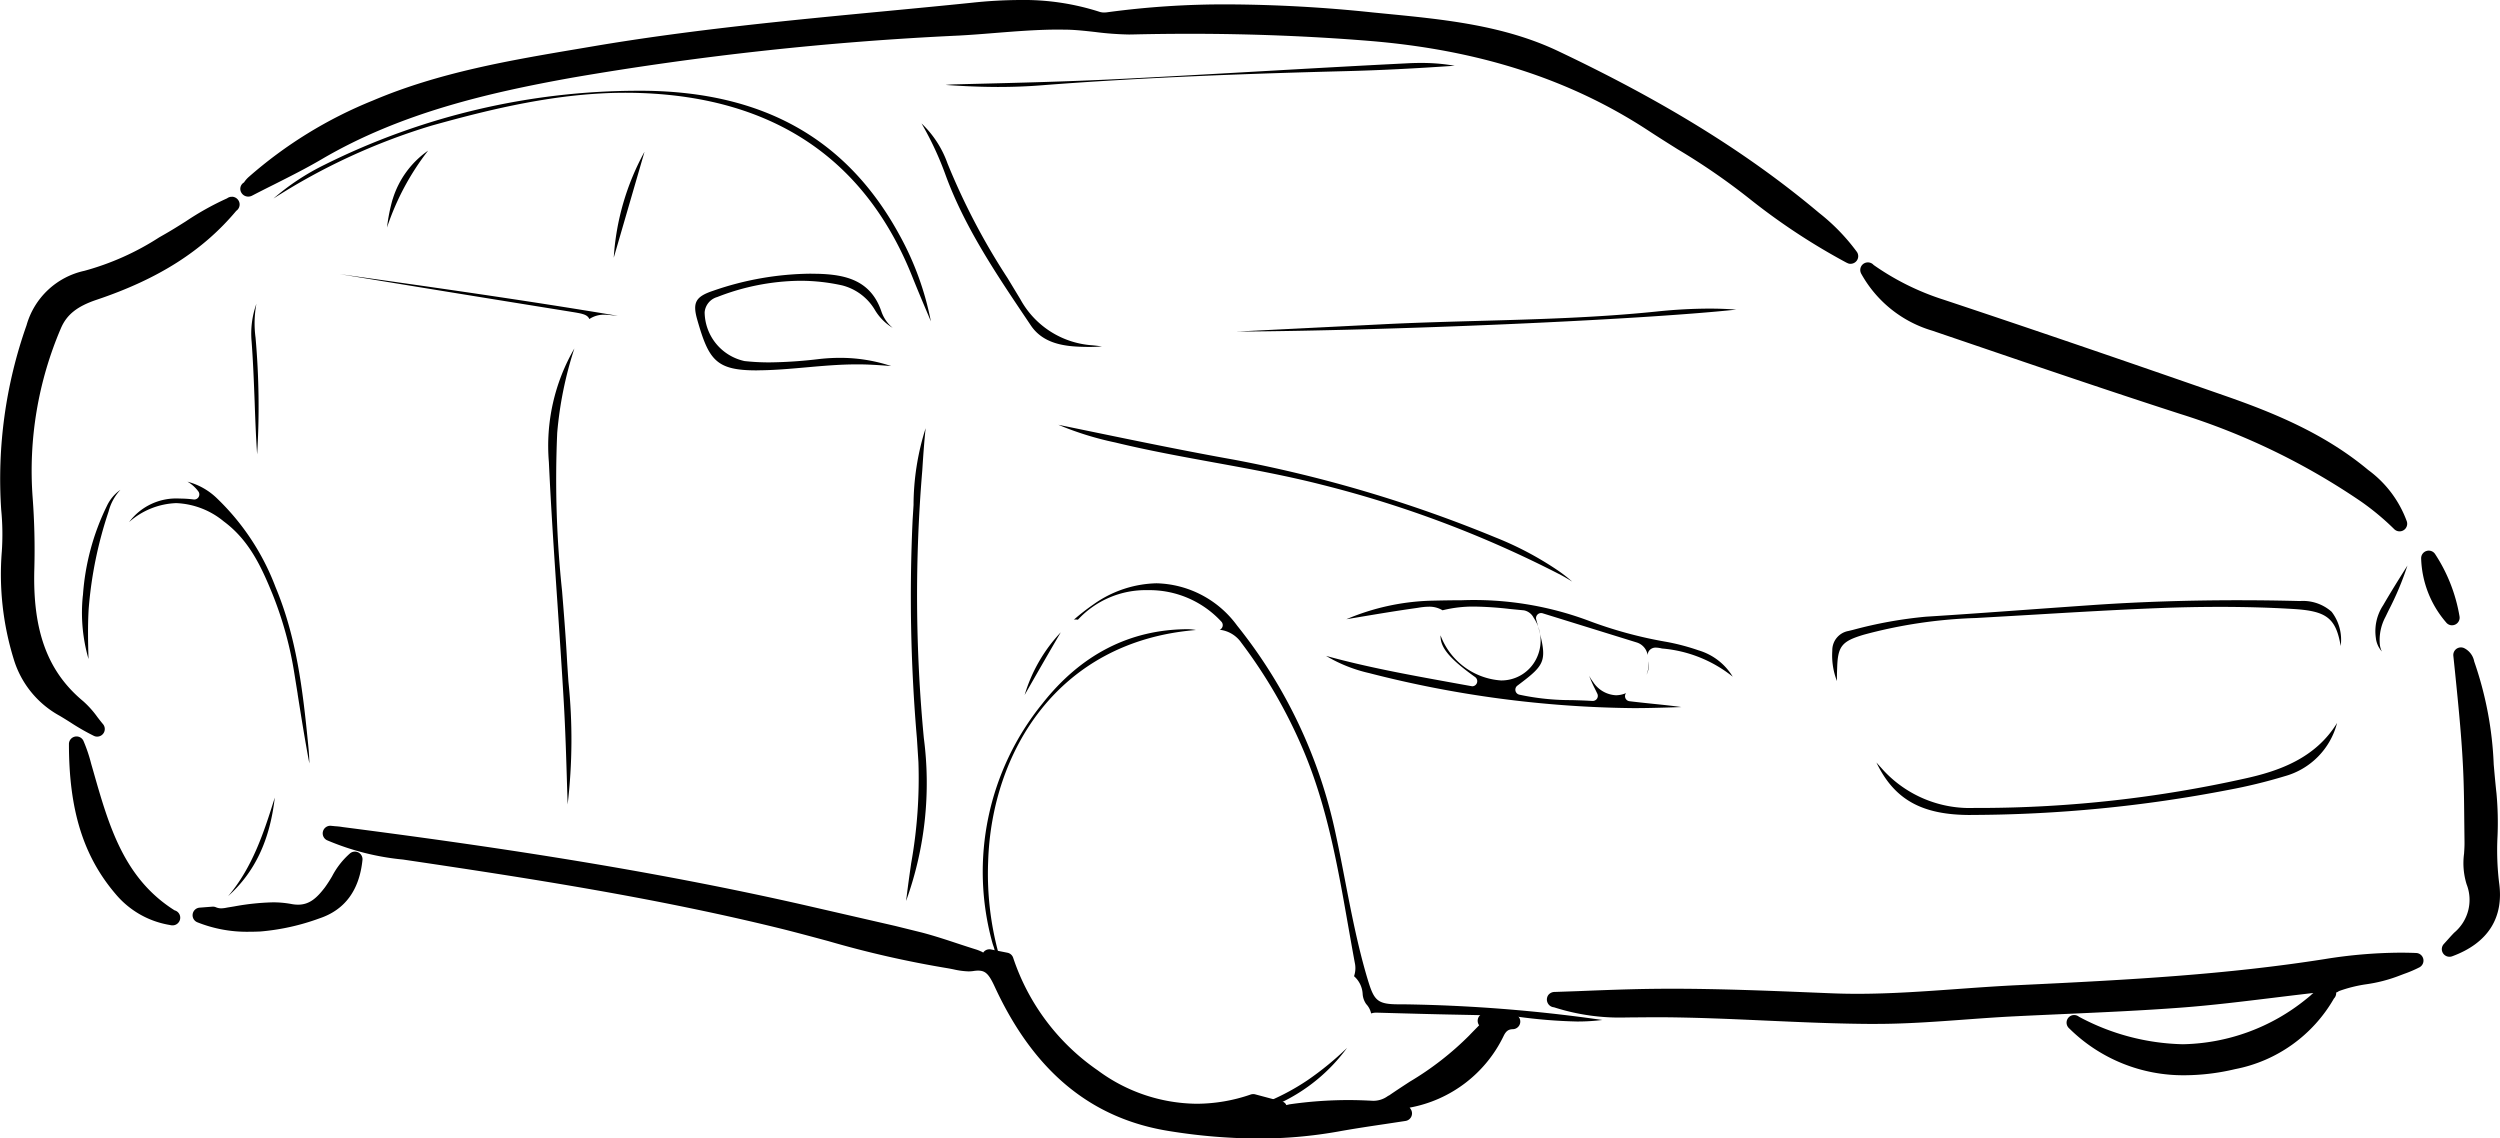 <svg xmlns="http://www.w3.org/2000/svg" width="245.937" height="111.991" viewBox="0 0 245.937 111.991">
  <g id="Group_9" data-name="Group 9" transform="translate(-932.948 -461.669)">
    <path id="Path_43" data-name="Path 43" d="M1048.081,572.956c-7.762-1.2-13.412-5.858-17.279-14.224-.58-1.255-.918-1.579-1.64-1.579a2.807,2.807,0,0,0-.4.032,3.269,3.269,0,0,1-.536.044,7.573,7.573,0,0,1-1.478-.2c-.208-.042-.415-.083-.61-.115a101.116,101.116,0,0,1-11.716-2.667c-1.506-.405-3.012-.812-4.525-1.192-12.225-3.016-24.514-4.936-37.31-6.829a25.122,25.122,0,0,1-7.47-1.9.749.749,0,0,1,.326-1.423c.034,0,.522.049.522.049a6.364,6.364,0,0,1,.7.08c13.627,1.764,29.756,4.072,46.08,7.826l8.269,1.9,2.629.651c1.176.309,2.341.691,3.5,1.076.624.205,1.245.41,1.876.605a4.083,4.083,0,0,1,.424.17.815.815,0,0,1,.224.124.733.733,0,0,1,.619-.328.714.714,0,0,1,.146.014l1.623.324a.745.745,0,0,1,.565.5,21.789,21.789,0,0,0,8.328,11.078,16.578,16.578,0,0,0,9.719,3.279,16.349,16.349,0,0,0,5.323-.911.753.753,0,0,1,.244-.039.731.731,0,0,1,.192.024l2.619.7a.586.586,0,0,1,.444.358c.036-.01.3-.073.331-.078a40.774,40.774,0,0,1,5.755-.417c.743,0,1.486.022,2.439.071a2.387,2.387,0,0,0,1.44-.451.772.772,0,0,1,.148-.078c.673-.463,1.357-.911,2.042-1.357a29.634,29.634,0,0,0,5.842-4.541c.146-.161.9-.921.972-1a.759.759,0,0,1-.136-.553.75.75,0,0,1,.741-.639l2.689.076a.748.748,0,0,1,.008,1.5c-.371.015-.639.129-.9.68a12.818,12.818,0,0,1-9.239,7.036,1.3,1.3,0,0,1,.144.209.752.752,0,0,1-.544,1.1l-1.98.3c-1.572.233-3.116.465-4.664.745a44.376,44.376,0,0,1-7.872.685A55.9,55.9,0,0,1,1048.081,572.956Zm66.908-85.335a.759.759,0,0,0,.631-.329.745.745,0,0,0,0-.84,19.653,19.653,0,0,0-3.706-3.828c-6.956-5.852-15.123-10.917-25.7-15.936-5.352-2.537-11.224-3.109-16.9-3.665l-1.333-.131a141.267,141.267,0,0,0-14.2-.792,86.062,86.062,0,0,0-11.936.78,2.14,2.14,0,0,1-.281.019,1.441,1.441,0,0,1-.421-.058,24.308,24.308,0,0,0-7.85-1.172,46.049,46.049,0,0,0-4.751.27c-2.809.288-5.618.556-8.427.824-9.451.9-19.221,1.834-28.762,3.452l-1.394.236c-6.778,1.143-13.785,2.325-20.324,5.105a42.765,42.765,0,0,0-12.262,7.56,2.792,2.792,0,0,0-.422.5.728.728,0,0,0-.263,1,.776.776,0,0,0,.687.393.788.788,0,0,0,.361-.088c.718-.373,1.442-.738,2.168-1.1,1.552-.782,3.16-1.591,4.693-2.49,7.759-4.553,16.426-6.544,24.631-8.02a308.678,308.678,0,0,1,38.081-4.145c1.187-.065,2.373-.16,3.56-.256,2.044-.163,4.156-.331,6.215-.331l.877.01c.909.024,1.82.127,2.734.229a30.287,30.287,0,0,0,3.323.246l.351-.005q2.829-.066,5.652-.066c5.947,0,11.843.232,17.52.69,10.806.87,19.815,3.757,27.549,8.824.962.631,1.936,1.243,2.911,1.855a64.573,64.573,0,0,1,7.282,5.04,63.5,63.5,0,0,0,9.2,6.045,2.2,2.2,0,0,0,.338.156A.794.794,0,0,0,1114.989,487.621Zm2.527,74.775c2.921,0,5.869-.217,8.717-.426,1.625-.119,3.25-.239,4.878-.319,1.608-.081,3.216-.151,4.824-.224,3.825-.169,7.777-.344,11.663-.639,2.989-.226,6.008-.6,8.927-.955,1.393-.17,2.789-.341,4.183-.5.161-.017.319-.044.477-.071a3.982,3.982,0,0,1,.648-.075.941.941,0,0,1,.412.08.731.731,0,0,0,.317.071.746.746,0,0,0,.473-.169,13.61,13.61,0,0,1,2.724-.677,14.7,14.7,0,0,0,3.043-.772l.635-.241a12.128,12.128,0,0,0,1.526-.651.749.749,0,0,0-.322-1.408c-.519-.022-1.035-.032-1.552-.032a47.839,47.839,0,0,0-7.475.636c-9.592,1.506-18.95,2.032-30.184,2.561-1.966.092-3.93.234-5.891.375-3.241.234-6.591.475-9.878.475-.811,0-1.62-.015-2.431-.046l-1.864-.076c-4.561-.185-9.275-.377-13.924-.377q-2.028,0-4.052.053c-1.749.046-3.5.115-5.243.185l-2.239.078a.788.788,0,0,0-.655.315.776.776,0,0,0-.039.794.755.755,0,0,0,.607.4,21.143,21.143,0,0,0,7.172,1l2.7-.022c3.66,0,7.383.168,10.981.331,3.487.156,7.092.32,10.65.329ZM942.507,534.134a.748.748,0,0,0,.573-1.23c-.19-.224-.368-.456-.548-.69a9.366,9.366,0,0,0-1.406-1.569c-3.5-2.906-4.982-6.929-4.8-13.042a69.265,69.265,0,0,0-.168-7.007,35.607,35.607,0,0,1,2.782-16.635c.575-1.343,1.591-2.152,3.506-2.8,6.084-2.042,10.457-4.826,13.746-8.754a.754.754,0,0,0,.28-.356.739.739,0,0,0-.029-.6.775.775,0,0,0-.594-.424.57.57,0,0,0-.093,0,.756.756,0,0,0-.468.154,27.942,27.942,0,0,0-4.051,2.258c-.658.414-1.314.829-1.986,1.214l-.646.37a26.247,26.247,0,0,1-7.36,3.289,7.587,7.587,0,0,0-5.687,5.36,45.39,45.39,0,0,0-2.492,18.141,24.885,24.885,0,0,1,.061,4.1,28.228,28.228,0,0,0,1.167,10.587,9.467,9.467,0,0,0,4.527,5.586c.355.21.706.429,1.057.651a21.888,21.888,0,0,0,2.31,1.325A.714.714,0,0,0,942.507,534.134Zm226.5-20.193a.748.748,0,0,0,.714-.972,10.863,10.863,0,0,0-3.794-5.06c-4.325-3.611-9.346-5.65-14.129-7.317-10.291-3.588-19.323-6.673-27.614-9.431a25.355,25.355,0,0,1-6.919-3.425.75.75,0,0,0-.563-.254.76.76,0,0,0-.3.061.747.747,0,0,0-.412.923.865.865,0,0,0,.083.178,11.808,11.808,0,0,0,6.956,5.553l3.871,1.318c6.7,2.285,13.639,4.649,20.5,6.866a67.016,67.016,0,0,1,17.832,8.637,25.144,25.144,0,0,1,3.25,2.709A.75.75,0,0,0,1169.009,513.941Zm4.907,41.85a.778.778,0,0,0,.258-.044c3.53-1.293,5.128-3.81,4.619-7.284a26.688,26.688,0,0,1-.151-4.5,31.406,31.406,0,0,0-.1-4.237c-.105-.95-.19-1.9-.273-2.858a35.028,35.028,0,0,0-1.918-10.123,1.847,1.847,0,0,0-.991-1.316.735.735,0,0,0-.317-.07.745.745,0,0,0-.746.823l.152,1.464c.377,3.721.738,7.232.855,10.833.044,1.32.056,2.643.068,3.966l.024,2.066c.005.375-.019.753-.044,1.131a7.036,7.036,0,0,0,.251,3.021,4.2,4.2,0,0,1-1.206,4.743c-.2.2-.4.422-.628.678l-.407.45a.748.748,0,0,0,.551,1.255Zm-216.43-2.461c.361,0,.721-.009,1.082-.026a22.284,22.284,0,0,0,5.789-1.284c2.514-.831,3.944-2.766,4.251-5.75a.749.749,0,0,0-.385-.731.732.732,0,0,0-.36-.093.748.748,0,0,0-.465.161,7.723,7.723,0,0,0-1.772,2.254,12.964,12.964,0,0,1-.709,1.1c-.8,1.05-1.525,1.705-2.638,1.705a3.466,3.466,0,0,1-.687-.07,9.849,9.849,0,0,0-1.82-.159,24,24,0,0,0-3.779.4l-.712.117a2.988,2.988,0,0,1-.567.073,1.32,1.32,0,0,1-.531-.11.743.743,0,0,0-.29-.058c-.02,0-1.306.1-1.306.1a.748.748,0,0,0-.229,1.437A13.123,13.123,0,0,0,957.486,553.33Zm190.392,14.117a21.825,21.825,0,0,0,4.941-.6,14.339,14.339,0,0,0,9.731-6.948.76.76,0,0,0,.207-.385.747.747,0,0,0-.266-.734.8.8,0,0,0-.489-.173.649.649,0,0,0-.139.015.846.846,0,0,0-.232.083,4.55,4.55,0,0,0-1.413.921c-.129.109-.256.219-.39.321a19.83,19.83,0,0,1-12.135,4.449h0a22.561,22.561,0,0,1-10.228-2.707.752.752,0,0,0-.47-.165.732.732,0,0,0-.495.187.748.748,0,0,0-.1,1.009.964.964,0,0,0,.151.158A15.939,15.939,0,0,0,1147.878,567.447ZM949.914,552.7a.731.731,0,0,0,.521-.2l.025-.024a.749.749,0,0,0-.339-1.253c-5-3.157-6.471-8.33-8.025-13.8l-.181-.626a14.838,14.838,0,0,0-.757-2.244.748.748,0,0,0-.68-.436.678.678,0,0,0-.161.017.748.748,0,0,0-.587.731c0,6.483,1.413,11.034,4.593,14.757a8.815,8.815,0,0,0,5.335,3.043A.931.931,0,0,0,949.914,552.7Zm224.252-29.521a.726.726,0,0,0,.307-.066.746.746,0,0,0,.429-.814,15.971,15.971,0,0,0-2.4-6.123.748.748,0,0,0-1.374.415,10.073,10.073,0,0,0,2.451,6.3A.743.743,0,0,0,1174.166,523.183Z"/>
    <path id="Path_44" data-name="Path 44" d="M1057.856,569.961a22.785,22.785,0,0,0,3.718-2.024,29.986,29.986,0,0,0,3.891-3.185,17.255,17.255,0,0,1-6.661,5.463Zm24.4-8.274-.512-.027-2.541-.036a1.432,1.432,0,0,0-.592-.088l-2.361-.049c-2.312-.043-4.627-.109-6.958-.173l-.936-.026a1.609,1.609,0,0,0-.524.08,1.94,1.94,0,0,0-.482-.921,1.931,1.931,0,0,1-.351-1,2.5,2.5,0,0,0-.845-1.742l0-.01a2.435,2.435,0,0,0,.1-1.167c-.237-1.264-.458-2.533-.683-3.8-1.011-5.762-2.056-11.719-4.414-17.281a49.573,49.573,0,0,0-6.1-10.557,2.987,2.987,0,0,0-2.119-1.267.5.5,0,0,0,.173-.787,9.617,9.617,0,0,0-7.234-3.111,9.1,9.1,0,0,0-6.89,2.907,1.205,1.205,0,0,0-.212-.018,1.362,1.362,0,0,0-.183.013,21.37,21.37,0,0,1,1.952-1.518,11.093,11.093,0,0,1,6.174-2.059,10.108,10.108,0,0,1,7.928,4.159,48.9,48.9,0,0,1,9.731,20.646c.328,1.513.621,3.031.913,4.546.59,3.043,1.2,6.189,2.108,9.3.694,2.329.9,2.768,3.152,2.768l.475,0a152.364,152.364,0,0,1,19.557,1.54,19.673,19.673,0,0,1-2.495.151A50.421,50.421,0,0,1,1082.254,561.687Zm-51.42-6.288a2.935,2.935,0,0,0-.178-.709c-.032-.1-.066-.2-.088-.283a26.257,26.257,0,0,1,4.922-23.521c3.8-4.833,8.617-7.3,14.3-7.321a5.122,5.122,0,0,1,.811.081c-13.666,1.113-20.12,12.084-20.446,22.782a29.834,29.834,0,0,0,1.026,9.042Zm-8.759-5.08c.01-.068.071-.521.071-.521.129-1.063.28-2.122.433-3.185a47.6,47.6,0,0,0,.717-9.982l-.147-2.295a163.308,163.308,0,0,1-.426-21.491l.093-1.5a25.118,25.118,0,0,1,1.189-7.551c-.149,1.416-.244,2.807-.329,4.145a148.024,148.024,0,0,0,.151,26.332,34.072,34.072,0,0,1-1.694,15.885C1022.112,550.212,1022.092,550.263,1022.075,550.319Zm-62.1-10.16c-.489,4.2-1.968,7.312-4.59,9.67C957.793,547,958.912,543.543,959.971,540.159Zm166.8,1.684c-4.729,0-7.47-1.481-9.238-5.165.075.085.718.8.718.8a11.571,11.571,0,0,0,8.859,3.674l.731,0a120.449,120.449,0,0,0,25.882-2.882c3.381-.736,6.99-1.986,9.129-5.48a7.335,7.335,0,0,1-5.168,5.243,51.414,51.414,0,0,1-5.521,1.343,134.884,134.884,0,0,1-25.294,2.463Zm-138.045-2.88c-.083-2.77-.166-5.538-.327-8.3-.183-3.177-.4-6.352-.611-9.529-.317-4.668-.634-9.339-.851-14.014a19.1,19.1,0,0,1,2.51-11.173,36.73,36.73,0,0,0-1.689,8.3,104.359,104.359,0,0,0,.478,15.566c.168,2.076.336,4.149.456,6.227.048.9.109,1.8.17,2.7a54.816,54.816,0,0,1-.078,12.067Zm-26.5-9.012-.322-2a36,36,0,0,0-2.149-7.823c-1.111-2.726-2.312-5.323-4.8-7.165a7.828,7.828,0,0,0-4.678-1.8,7.379,7.379,0,0,0-4.636,1.867,5.779,5.779,0,0,1,4.987-2.315,11.024,11.024,0,0,1,1.362.088c.02,0,.042.005.061.005a.5.5,0,0,0,.4-.8,3.515,3.515,0,0,0-1.07-.955,6.544,6.544,0,0,1,2.916,1.65,23.681,23.681,0,0,1,5.748,8.715c2.051,4.9,2.677,9.984,3.228,15.651.054.556.1,1.126.1,1.7C962.951,534.49,962.583,532.2,962.228,529.951Zm105.432-2.061a14.537,14.537,0,0,1-4.269-1.7c4.011,1.111,8.116,1.856,12.109,2.582,0,0,2.249.41,2.278.41a.5.5,0,0,0,.29-.9c-2.544-1.825-3.45-2.926-3.411-4.111a6.842,6.842,0,0,0,5.957,4.437,3.836,3.836,0,0,0,3.448-2.1,4.011,4.011,0,0,0-.247-4.071,1.366,1.366,0,0,0-.955-.726l-1.388-.134a34.128,34.128,0,0,0-3.479-.236,12.428,12.428,0,0,0-3.139.365,2.5,2.5,0,0,0-1.34-.353,6.6,6.6,0,0,0-1.03.1l-.258.039c-2,.28-3.991.616-5.984.952l-.853.144a22.941,22.941,0,0,1,8.286-1.825c1.019-.024,2.035-.044,3.048-.044a32.263,32.263,0,0,1,12.372,1.964,41.786,41.786,0,0,0,7.816,2.134,21.885,21.885,0,0,1,3.141.834,5.886,5.886,0,0,1,3.35,2.587,12.811,12.811,0,0,0-6.964-2.773,2.706,2.706,0,0,0-.587-.087.8.8,0,0,0-.658.285.751.751,0,0,0-.163.455,1.551,1.551,0,0,0-1.079-1.249L1084.7,522a.507.507,0,0,0-.148-.022.5.5,0,0,0-.48.631c1.135,4.118,1.084,4.3-1.852,6.51a.5.5,0,0,0,.18.885,23.928,23.928,0,0,0,5.161.538c.667.02,1.347.039,2.041.083a.171.171,0,0,0,.032,0,.5.5,0,0,0,.451-.714l-.224-.46a12.123,12.123,0,0,1-.585-1.311,4.395,4.395,0,0,0,.39.614,2.854,2.854,0,0,0,2.246,1.311,2.555,2.555,0,0,0,1-.214.5.5,0,0,0,.334.8c.826.1,1.627.185,2.409.265.921.095,1.82.188,2.7.31-.913.034-1.829.058-2.746.08q-1.008.026-2.017.024A108.339,108.339,0,0,1,1067.66,527.89Zm-30.372-4v0c-1.2,2.047-2.371,4.093-3.545,6.147A15.421,15.421,0,0,1,1037.288,523.887Zm76.368,4.785a6.963,6.963,0,0,1-.46-2.992,1.924,1.924,0,0,1,1.576-1.939l.446-.108a42.364,42.364,0,0,1,7.192-1.3c3.2-.2,6.406-.432,9.609-.663q3.567-.259,7.137-.507c4.507-.3,9.195-.45,13.931-.45q3.058,0,6.115.08a4.238,4.238,0,0,1,3.116,1.057,4.525,4.525,0,0,1,.89,3.367h0c-.473-2.8-1.445-3.45-4.7-3.644-2.271-.137-4.678-.205-7.153-.205q-2.943,0-5.887.114c-4.1.159-8.2.4-12.306.644q-2.908.171-5.815.336a47.89,47.89,0,0,0-11.01,1.63c-2.24.662-2.612,1.14-2.666,3.4C1113.656,527.885,1113.654,528.28,1113.656,528.672Zm-18.536-1.927a2.087,2.087,0,0,1-.2,1.3A2.853,2.853,0,0,0,1095.12,526.745Zm-154.018-6.5a23.644,23.644,0,0,1,2.353-8.8,3.994,3.994,0,0,1,1.338-1.594,4.9,4.9,0,0,0-1.167,2.137,39.844,39.844,0,0,0-1.957,9.553c-.1,1.635-.068,3.257-.017,4.958A16.414,16.414,0,0,1,941.1,520.244Zm225.575,4.235a4.637,4.637,0,0,1,.709-3.272c.765-1.321,1.576-2.615,2.39-3.906a29.674,29.674,0,0,1-1.871,4.449l-.29.6a4.829,4.829,0,0,0-.551,2.766,2.06,2.06,0,0,0,.2.643A2.39,2.39,0,0,1,1166.677,524.479Zm-80.381-6.352a108.877,108.877,0,0,0-23.231-8.756c-3.545-.909-7.192-1.574-10.72-2.217-3.192-.583-6.493-1.184-9.695-1.962a30.641,30.641,0,0,1-5.594-1.739q1.645.336,3.292.677c4.59.948,9.336,1.927,14.031,2.765a131.317,131.317,0,0,1,25.653,7.629,31.971,31.971,0,0,1,6.057,3.184,13.881,13.881,0,0,1,1.517,1.172C1087.18,518.614,1086.744,518.359,1086.3,518.127ZM958,501.223c-.076-1.983-.152-3.968-.3-5.952a8.723,8.723,0,0,1,.453-3.664.615.615,0,0,0,.02-.061,10.531,10.531,0,0,0-.086,3.331,76.681,76.681,0,0,1,.156,11.492C958.125,504.642,958.059,502.919,958,501.223Zm49.383-3.118c-3.989,0-4.71-1.009-5.843-4.985-.482-1.686-.163-2.268,1.547-2.841a29.93,29.93,0,0,1,9.592-1.686l.773.012c2.609.081,5.167.59,6.217,3.745a3.611,3.611,0,0,0,1.1,1.576,5.109,5.109,0,0,1-1.74-1.744,5.248,5.248,0,0,0-3.237-2.439,19.127,19.127,0,0,0-4.133-.453,22.909,22.909,0,0,0-8.154,1.6,1.711,1.711,0,0,0-1.238,1.5,4.976,4.976,0,0,0,3.932,4.8,22.4,22.4,0,0,0,2.451.129,44.593,44.593,0,0,0,4.895-.332,18.516,18.516,0,0,1,2.025-.114,15.9,15.9,0,0,1,5.048.806c-.765-.061-1.532-.114-2.3-.146-.353-.014-.707-.019-1.06-.019-1.678,0-3.369.148-5,.294-1.53.137-3.113.278-4.668.29Zm32.077-2.317c-1.854-.044-3.908-.329-5.1-2.1l-.475-.707c-2.958-4.4-6.016-8.946-7.882-14a31.262,31.262,0,0,0-2.4-5.17,10.041,10.041,0,0,1,2.553,3.927,66.289,66.289,0,0,0,5.911,11.29l1.262,2.086a8.729,8.729,0,0,0,7.092,4.524c.312.03.621.066.931.108-.427.036-.875.053-1.35.053Zm29.315-2.208c3.221-.165,6.442-.253,9.665-.343,5.706-.156,11.6-.319,17.4-.914a51.247,51.247,0,0,1,5.255-.295c.918,0,1.8.032,2.658.1-9.87,1.045-34.251,2.073-49.161,2.161Zm-44.44-.747c-.555-1.309-1.109-2.617-1.637-3.938-4.6-11.543-13.607-17.625-26.759-18.075q-.727-.025-1.455-.025c-6.622,0-13.09,1.557-19.1,3.238A61.834,61.834,0,0,0,959.85,481.2a23.3,23.3,0,0,1,5.043-3.331,69.293,69.293,0,0,1,30.764-7.272l.658,0c11.775.115,20,4.768,25.141,14.231a29,29,0,0,1,3.068,8.459Zm-35.311-.51q-11.325-1.82-22.648-3.686c8.98,1.265,18.226,2.568,27.346,4.1-.234-.017-.468-.041-.7-.068a4.925,4.925,0,0,0-.585-.037,2.536,2.536,0,0,0-1.513.424C990.724,492.594,990.231,492.516,989.02,492.323Zm7.322-15.7-3.021,10.4A24.873,24.873,0,0,1,996.342,476.618Zm-24.768,4.647a9.043,9.043,0,0,1,3.486-4.783,25.33,25.33,0,0,0-4.044,7.565A17.571,17.571,0,0,1,971.574,481.265Zm54.365-11.242c.327-.032.653-.054.984-.061l1.45-.036c4.734-.117,9.629-.237,14.438-.476,4.761-.236,9.519-.509,14.277-.779s9.514-.541,14.273-.777q.68-.038,1.354-.037a18.863,18.863,0,0,1,3.336.275c-4,.276-7.419.446-10.591.527-9.022.234-19.652.584-30.1,1.4-1.364.107-2.8.161-4.271.161C1029.465,470.218,1027.779,470.155,1025.939,470.023Z"/>
  </g>
</svg>
